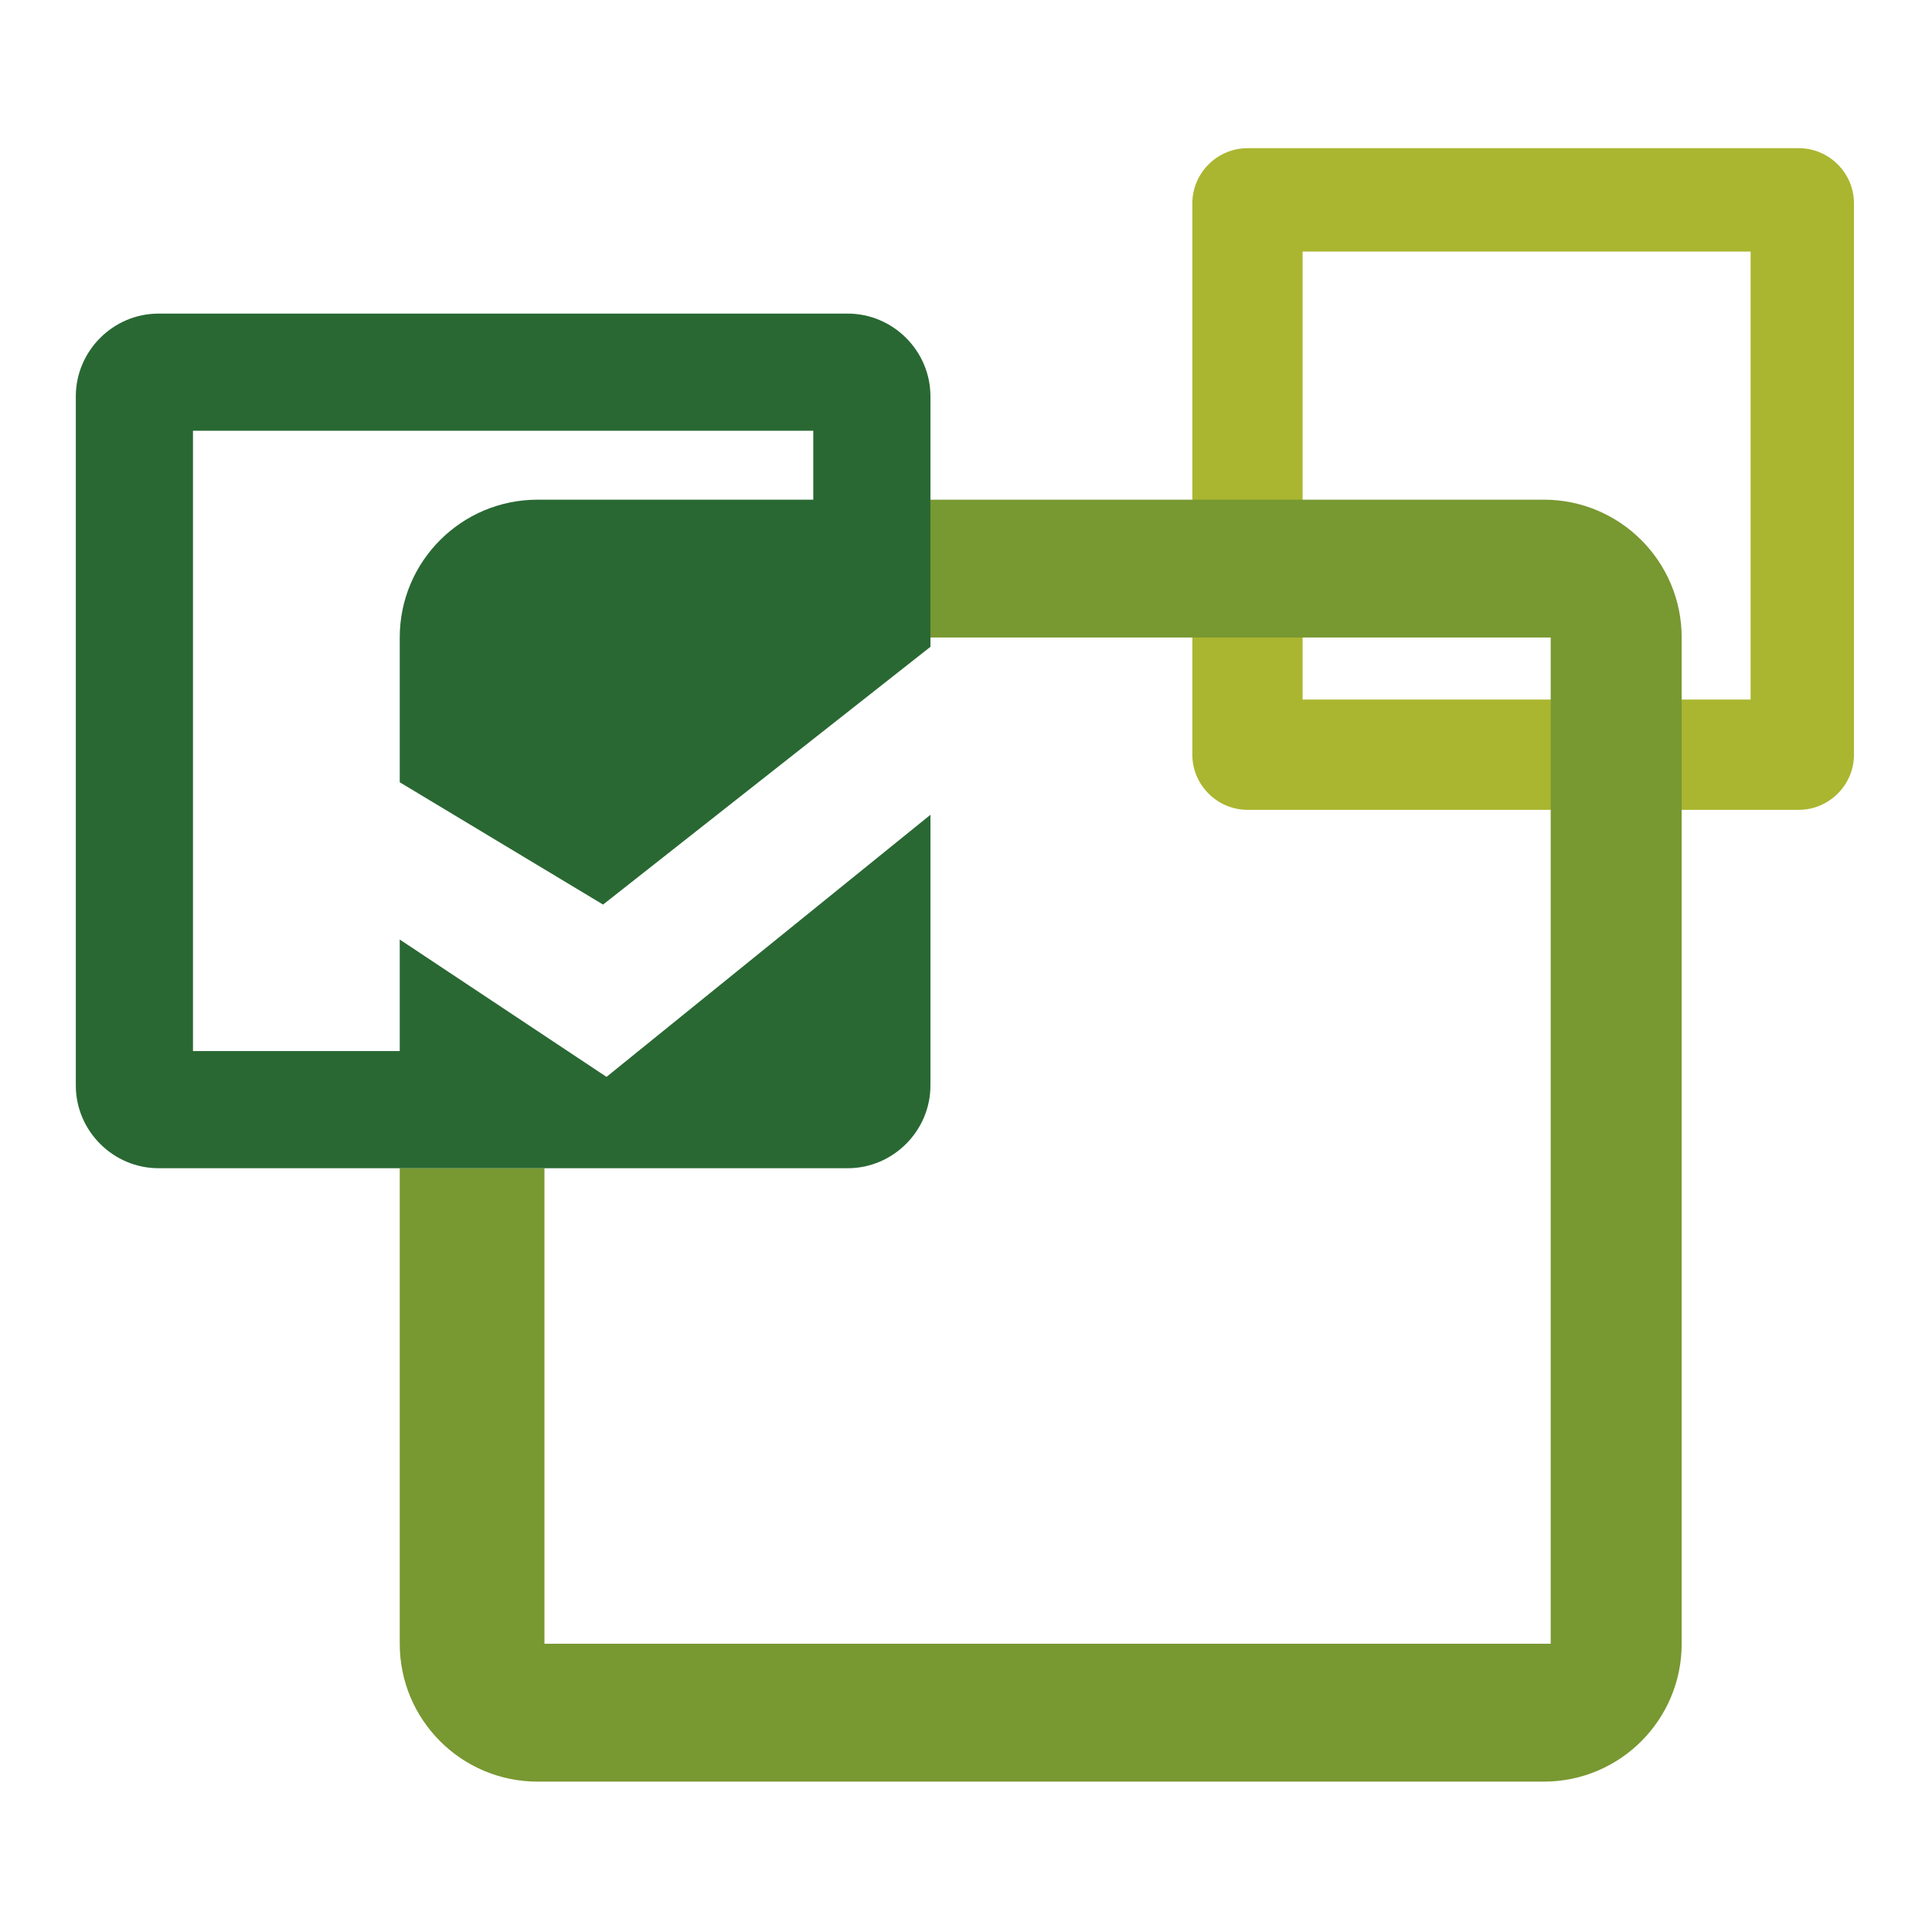 <?xml version="1.0" encoding="UTF-8" standalone="no"?><!DOCTYPE svg PUBLIC "-//W3C//DTD SVG 1.1//EN" "http://www.w3.org/Graphics/SVG/1.1/DTD/svg11.dtd"><svg width="100%" height="100%" viewBox="0 0 584 584" version="1.1" xmlns="http://www.w3.org/2000/svg" xmlns:xlink="http://www.w3.org/1999/xlink" xml:space="preserve" xmlns:serif="http://www.serif.com/" style="fill-rule:evenodd;clip-rule:evenodd;stroke-linejoin:round;stroke-miterlimit:2;"><g><path d="M543.75,44.792l-166.667,0c-9.143,0 -16.666,7.523 -16.666,16.666l0,166.667c0,9.143 7.523,16.667 16.666,16.667l166.667,0c9.143,0 16.667,-7.524 16.667,-16.667l0,-166.667c0,-9.143 -7.524,-16.666 -16.667,-16.666Zm-14.583,166.666l-135.417,0l0,-135.416l135.417,0l0,135.416Z" style="fill:#aab630;fill-rule:nonzero;"/><path d="M466.667,151.042l-185.417,0l0,41.666l187.492,0l0,304.167l-304.167,0l0,-143.75l-43.742,0l0,143.75c0,23.008 18.655,41.667 41.667,41.667l304.167,0c23.012,0 41.666,-18.659 41.666,-41.667l0,-304.167c0,-23.008 -18.658,-41.666 -41.666,-41.666Z" style="fill:#789831;fill-rule:nonzero;"/><path d="M183.333,325.513l-62.5,-41.517l0,33.712l-62.5,0l0,-187.5l187.5,0l0,20.834l-83.333,0c-23.012,0 -41.667,18.658 -41.667,41.666l0,43.754l61.459,36.967l98.958,-77.912l0,-75.725c0,-13.715 -11.285,-25 -25,-25l-208.333,0c-13.715,0 -25,11.285 -25,25l0,208.333c0,13.715 11.285,25 25,25l208.333,0c13.715,0 25,-11.285 25,-25l0,-81.833l-97.917,79.221Z" style="fill:#296833;fill-rule:nonzero;"/></g></svg>